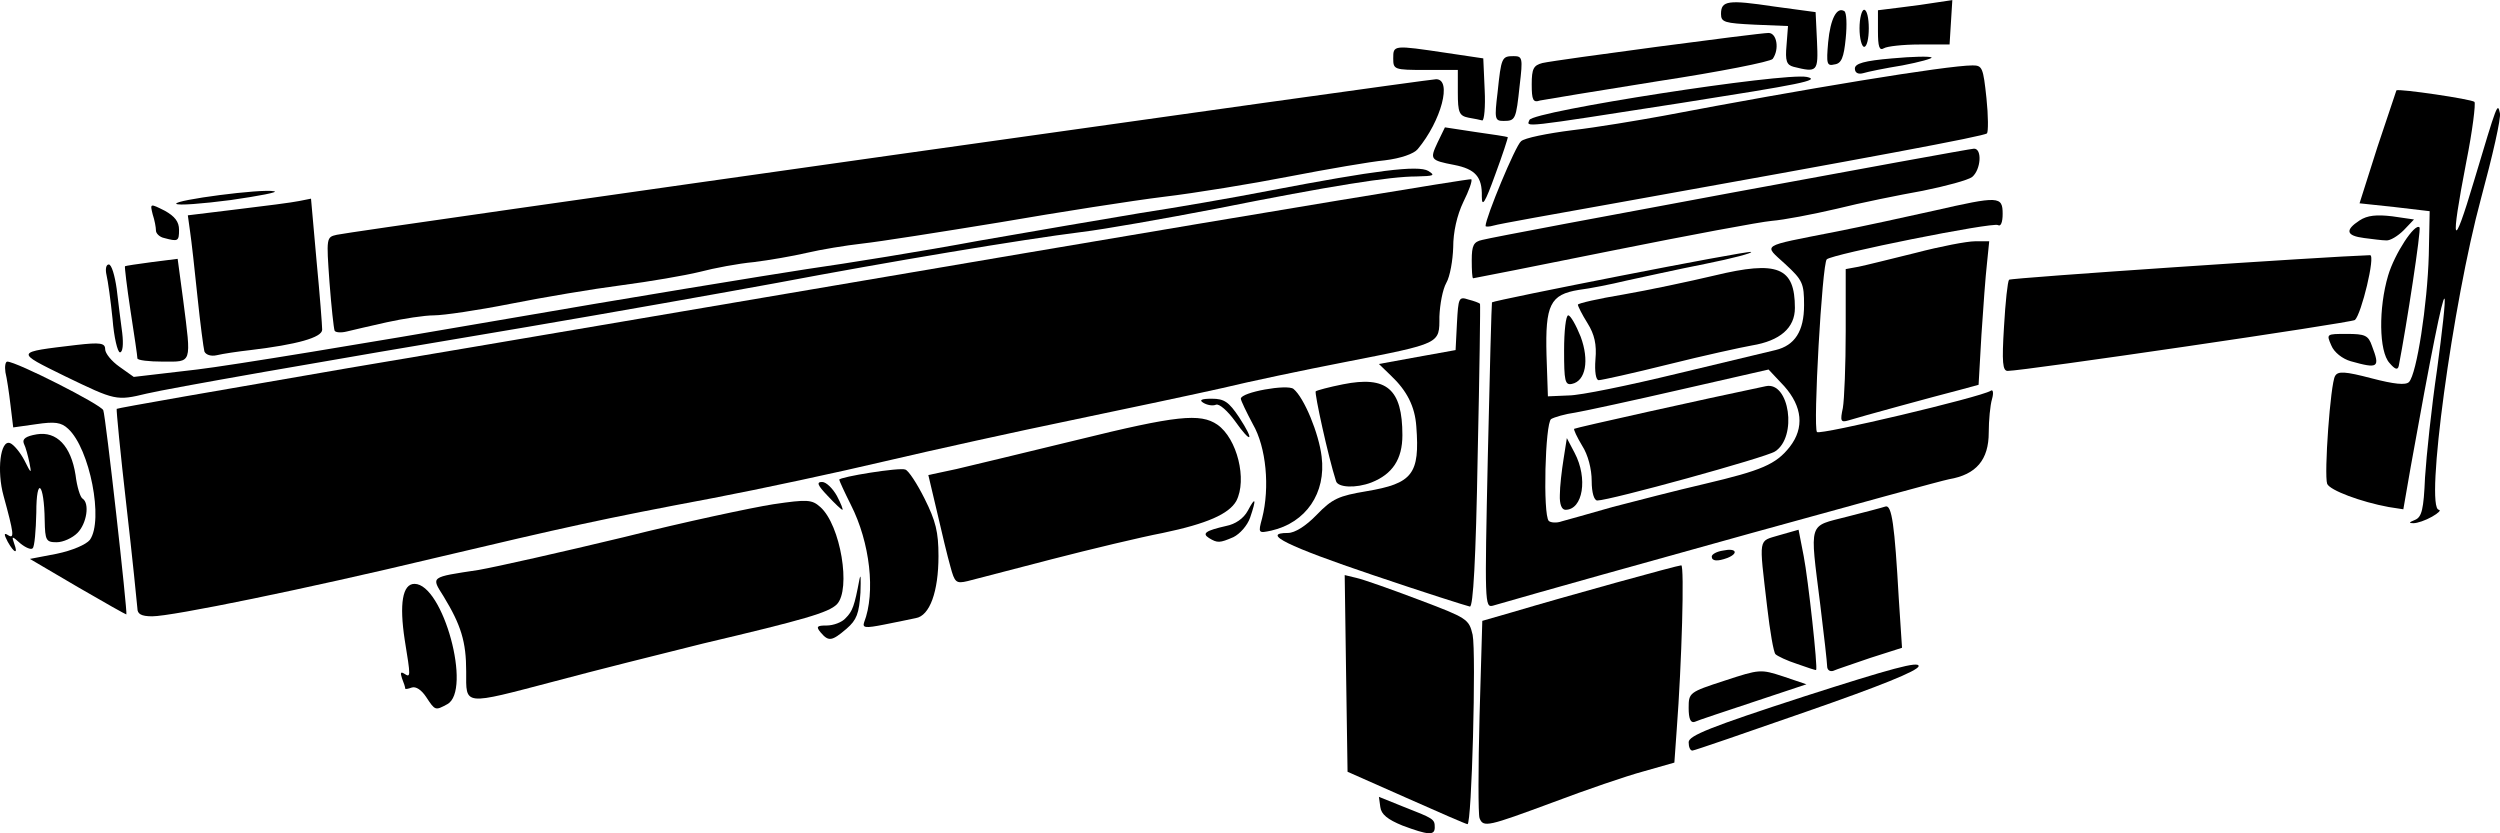 <svg xmlns="http://www.w3.org/2000/svg" id="root" viewBox="0 0 99 33">
  <g>
    <path
      d="M 16.871 27.594 C 16.688 27.32 16.469 27.172 16.305 27.227 C 16.156 27.281 16.047 27.301 16.047 27.266 C 16.047 27.211 15.992 27.043 15.918 26.859 C 15.848 26.641 15.863 26.586 16.012 26.68 C 16.266 26.844 16.266 26.805 16.027 25.34 C 15.809 23.91 15.938 23.121 16.414 23.121 C 17.547 23.121 18.699 27.355 17.711 27.887 C 17.234 28.145 17.234 28.145 16.871 27.594 Z M 16.871 27.594 "
    />
    <path
      d="M 66.871 28.035 C 66.871 27.43 66.891 27.41 68.297 26.953 C 69.688 26.496 69.723 26.496 70.621 26.789 L 71.535 27.098 L 69.434 27.797 C 68.281 28.18 67.219 28.531 67.109 28.586 C 66.945 28.641 66.871 28.457 66.871 28.035 Z M 66.871 28.035 "
    />
    <path
      d="M 66.871 29.391 C 66.871 29.133 67.73 28.785 71.461 27.574 C 74.879 26.477 76.012 26.164 75.977 26.383 C 75.941 26.566 74.441 27.172 71.535 28.18 C 69.121 29.023 67.09 29.723 67.02 29.723 C 66.926 29.723 66.871 29.574 66.871 29.391 Z M 66.871 29.391 "
    />
    <path
      d="M 58.59 32.398 C 58.535 32.25 58.535 30.438 58.59 28.363 L 58.699 24.586 L 59.906 24.238 C 61.992 23.617 66.434 22.387 66.578 22.387 C 66.707 22.387 66.598 26.273 66.398 28.895 L 66.305 30.199 L 65.082 30.547 C 64.402 30.73 62.797 31.281 61.496 31.773 C 58.918 32.727 58.738 32.781 58.59 32.398 Z M 58.59 32.398 "
    />
    <path
      d="M 55.684 31.59 L 53.363 30.562 L 53.305 26.66 L 53.25 22.773 L 53.707 22.883 C 53.965 22.938 55.062 23.324 56.176 23.746 C 58.113 24.477 58.168 24.516 58.316 25.137 C 58.461 25.852 58.281 32.656 58.113 32.637 C 58.059 32.637 56.965 32.16 55.684 31.59 Z M 55.684 31.59 "
    />
    <path
      d="M 55.535 32.691 C 54.953 32.453 54.695 32.25 54.66 31.957 L 54.605 31.555 L 55.555 31.938 C 56.781 32.418 56.816 32.434 56.816 32.766 C 56.816 33.094 56.562 33.074 55.535 32.691 Z M 55.535 32.691 "
    />
    <path
      d="M 18.461 26.586 C 18.461 25.414 18.258 24.754 17.566 23.617 C 17.07 22.828 17.016 22.863 18.953 22.57 C 19.684 22.441 22.281 21.855 24.711 21.27 C 27.125 20.664 29.797 20.098 30.617 19.969 C 31.988 19.766 32.152 19.785 32.484 20.078 C 33.289 20.793 33.707 23.34 33.141 23.93 C 32.812 24.258 31.879 24.531 27.84 25.484 C 26.141 25.906 23.508 26.566 21.988 26.973 C 18.297 27.941 18.461 27.961 18.461 26.586 Z M 71.168 26.293 C 70.766 26.164 70.383 25.98 70.309 25.906 C 70.234 25.836 70.09 24.992 69.98 24.039 C 69.652 21.215 69.613 21.453 70.457 21.195 L 71.223 20.977 L 71.426 22.02 C 71.605 22.938 71.992 26.477 71.918 26.531 C 71.918 26.551 71.57 26.438 71.168 26.293 Z M 72.355 26.383 C 72.355 26.258 72.23 25.137 72.082 23.945 C 71.664 20.59 71.59 20.867 73.145 20.461 C 73.855 20.281 74.551 20.098 74.66 20.059 C 74.918 19.969 75.027 20.793 75.191 23.691 L 75.32 25.652 L 74.059 26.055 C 73.379 26.293 72.703 26.512 72.594 26.566 C 72.465 26.605 72.355 26.531 72.355 26.383 Z M 72.355 26.383 "
    />
    <path
      d="M 32.5 25.047 C 32.301 24.809 32.355 24.77 32.738 24.77 C 32.996 24.77 33.344 24.645 33.488 24.477 C 33.762 24.203 33.836 24 34.035 22.938 C 34.09 22.68 34.09 22.918 34.074 23.469 C 34.02 24.293 33.926 24.551 33.523 24.898 C 32.941 25.395 32.812 25.414 32.5 25.047 Z M 32.5 25.047 "
    />
    <path
      d="M 34.219 24.645 C 34.676 23.469 34.457 21.488 33.691 19.984 C 33.434 19.473 33.234 19.031 33.234 18.996 C 33.234 18.887 35.629 18.5 35.848 18.594 C 35.977 18.629 36.32 19.16 36.613 19.746 C 37.055 20.629 37.164 21.066 37.164 22.02 C 37.164 23.434 36.816 24.387 36.266 24.477 C 36.066 24.516 35.48 24.645 35.008 24.734 C 34.258 24.883 34.148 24.863 34.219 24.645 Z M 3.086 23.25 L 1.184 22.133 L 2.242 21.93 C 2.867 21.801 3.414 21.562 3.559 21.379 C 4.109 20.609 3.559 17.77 2.699 16.98 C 2.426 16.723 2.172 16.688 1.438 16.797 L 0.523 16.926 L 0.414 16.027 C 0.359 15.551 0.27 14.961 0.215 14.742 C 0.18 14.504 0.215 14.32 0.289 14.32 C 0.652 14.32 4.016 16.027 4.09 16.246 C 4.184 16.465 5.059 24.293 5.004 24.332 C 5.004 24.348 4.125 23.855 3.086 23.25 Z M 5.441 24.094 C 5.426 23.91 5.242 22.074 5.004 20.004 C 4.766 17.934 4.602 16.227 4.621 16.191 C 4.656 16.156 8.77 15.441 13.781 14.578 C 18.809 13.734 30.836 11.68 40.547 10.031 C 50.254 8.383 58.223 7.062 58.262 7.098 C 58.316 7.152 58.168 7.555 57.949 7.996 C 57.695 8.527 57.547 9.188 57.547 9.793 C 57.531 10.305 57.422 10.949 57.273 11.203 C 57.129 11.461 57.02 12.047 57 12.543 C 57 13.625 57.09 13.586 53.25 14.34 C 51.645 14.652 49.469 15.109 48.406 15.367 C 47.348 15.605 44.676 16.172 42.465 16.633 C 40.254 17.09 36.926 17.824 35.062 18.262 C 33.195 18.703 30.125 19.363 28.203 19.73 C 23.816 20.555 22.426 20.867 17.234 22.094 C 12.098 23.324 6.812 24.406 6.027 24.406 C 5.59 24.406 5.441 24.312 5.441 24.094 Z M 5.441 24.094 "
    />
    <path
      d="M 54.367 22.773 C 51.004 21.637 49.906 21.105 51.004 21.105 C 51.277 21.105 51.715 20.828 52.137 20.391 C 52.758 19.746 53.016 19.637 54.109 19.453 C 55.938 19.145 56.23 18.777 56.086 16.887 C 56.031 16.098 55.719 15.477 55.078 14.871 L 54.605 14.414 L 56.121 14.137 L 57.641 13.863 L 57.695 12.801 C 57.75 11.793 57.766 11.734 58.152 11.863 C 58.371 11.918 58.57 11.992 58.609 12.031 C 58.625 12.047 58.59 14.762 58.516 18.043 C 58.445 22.188 58.336 24.039 58.207 24.02 C 58.098 24 56.359 23.449 54.367 22.773 Z M 58.918 18.062 C 58.992 14.742 59.066 12.012 59.082 11.973 C 59.195 11.883 69.156 9.922 69.34 9.977 C 69.434 10.012 68.609 10.234 67.512 10.453 C 66.398 10.672 65.008 10.984 64.402 11.113 C 63.801 11.258 62.961 11.426 62.52 11.48 C 61.387 11.664 61.188 12.066 61.242 14.066 L 61.297 15.695 L 62.117 15.66 C 62.574 15.66 64.516 15.258 66.414 14.797 C 68.336 14.34 70.07 13.918 70.309 13.863 C 71.078 13.68 71.441 13.109 71.441 12.086 C 71.441 11.223 71.387 11.094 70.691 10.453 C 69.832 9.664 69.668 9.773 72.633 9.188 C 73.746 8.969 75.52 8.582 76.582 8.344 C 79.156 7.758 79.305 7.758 79.305 8.473 C 79.305 8.805 79.23 8.984 79.121 8.914 C 78.922 8.785 72.539 10.066 72.34 10.27 C 72.156 10.434 71.789 16.941 71.953 17.109 C 72.082 17.234 78.41 15.734 78.828 15.477 C 78.922 15.402 78.957 15.551 78.883 15.805 C 78.812 16.043 78.754 16.648 78.754 17.125 C 78.754 18.207 78.262 18.793 77.184 18.977 C 76.672 19.07 62.797 22.918 59.121 23.984 C 58.793 24.074 58.793 23.891 58.918 18.062 Z M 63.855 20.078 C 64.77 19.84 66.398 19.418 67.512 19.16 C 69.762 18.629 70.328 18.391 70.875 17.695 C 71.461 16.941 71.371 16.098 70.656 15.293 L 70.035 14.633 L 66.578 15.422 C 64.68 15.859 62.797 16.266 62.395 16.336 C 61.973 16.395 61.551 16.52 61.426 16.594 C 61.188 16.742 61.094 20.391 61.332 20.629 C 61.406 20.699 61.645 20.719 61.844 20.645 C 62.047 20.59 62.961 20.336 63.855 20.078 Z M 63.855 20.078 "
    />
    <path
      d="M 61.77 19.602 C 61.77 19.27 61.844 18.629 61.918 18.172 L 62.047 17.348 L 62.355 17.934 C 62.887 18.941 62.684 20.188 61.992 20.188 C 61.844 20.188 61.754 19.969 61.77 19.602 Z M 63.031 19.051 C 63.031 18.574 62.887 18.008 62.648 17.641 C 62.449 17.309 62.301 16.996 62.34 16.98 C 62.375 16.941 67.547 15.789 69.926 15.293 C 70.859 15.09 71.188 17.309 70.289 17.879 C 69.926 18.117 63.746 19.82 63.254 19.82 C 63.125 19.82 63.031 19.508 63.031 19.051 Z M 37.637 22.441 C 37.527 22.059 37.293 21.086 37.109 20.281 L 36.762 18.812 L 37.875 18.574 C 38.48 18.43 40.637 17.914 42.668 17.418 C 46.598 16.449 47.531 16.355 48.207 16.816 C 48.992 17.363 49.395 18.996 48.957 19.84 C 48.664 20.352 47.805 20.738 46.047 21.105 C 45.188 21.27 43.195 21.746 41.641 22.148 C 40.09 22.555 38.59 22.938 38.316 23.012 C 37.859 23.121 37.805 23.066 37.637 22.441 Z M 67.785 22.039 C 67.785 21.949 67.988 21.836 68.242 21.801 C 68.754 21.691 68.863 21.91 68.406 22.094 C 68.004 22.242 67.785 22.223 67.785 22.039 Z M 0.305 21.453 C 0.141 21.141 0.16 21.086 0.324 21.195 C 0.582 21.359 0.543 21.105 0.141 19.637 C -0.133 18.648 0.012 17.402 0.398 17.547 C 0.543 17.602 0.801 17.914 0.965 18.227 C 1.238 18.777 1.258 18.777 1.164 18.316 C 1.109 18.062 1.02 17.711 0.945 17.566 C 0.871 17.383 1.02 17.273 1.457 17.199 C 2.242 17.07 2.812 17.656 2.992 18.812 C 3.047 19.27 3.176 19.691 3.27 19.746 C 3.559 19.93 3.434 20.738 3.066 21.105 C 2.867 21.305 2.5 21.473 2.242 21.473 C 1.824 21.473 1.785 21.398 1.77 20.609 C 1.75 19.105 1.438 18.832 1.438 20.297 C 1.422 21.012 1.367 21.656 1.293 21.711 C 1.238 21.781 1.02 21.691 0.816 21.527 C 0.469 21.215 0.453 21.215 0.562 21.527 C 0.727 21.965 0.562 21.91 0.305 21.453 Z M 47.875 21.305 C 47.586 21.121 47.75 21.012 48.555 20.828 C 48.918 20.758 49.246 20.535 49.414 20.223 C 49.723 19.637 49.762 19.746 49.504 20.5 C 49.395 20.812 49.102 21.141 48.844 21.27 C 48.297 21.508 48.207 21.508 47.875 21.305 Z M 47.875 21.305 "
    />
    <path
      d="M 49.98 20.52 C 50.289 19.309 50.145 17.711 49.613 16.797 C 49.359 16.32 49.137 15.859 49.137 15.789 C 49.137 15.531 50.984 15.203 51.223 15.402 C 51.645 15.75 52.227 17.164 52.336 18.078 C 52.52 19.527 51.715 20.699 50.344 21.012 C 49.832 21.121 49.816 21.121 49.98 20.52 Z M 95.629 20.59 C 95.906 20.48 95.977 20.168 96.031 18.906 C 96.086 18.043 96.289 16.117 96.508 14.633 C 96.711 13.129 96.855 11.863 96.801 11.828 C 96.727 11.734 96.27 13.992 95.465 18.484 L 95.172 20.168 L 94.59 20.078 C 93.492 19.875 92.266 19.418 92.156 19.16 C 92.027 18.793 92.285 15.184 92.469 14.891 C 92.578 14.688 92.871 14.707 93.91 14.98 C 94.824 15.219 95.266 15.258 95.395 15.129 C 95.703 14.816 96.125 12.047 96.18 10.105 L 96.215 8.363 L 94.824 8.199 L 93.438 8.051 L 94.148 5.816 C 94.551 4.605 94.898 3.578 94.898 3.578 C 95.008 3.504 97.879 3.926 97.988 4.035 C 98.043 4.09 97.914 5.172 97.66 6.438 C 97.02 9.758 97.129 9.996 97.969 7.172 C 98.902 4.055 98.902 4.055 98.996 4.477 C 99.051 4.66 98.703 6.18 98.246 7.867 C 97.129 11.992 96.016 20.168 96.582 20.188 C 96.672 20.207 96.562 20.316 96.309 20.461 C 96.051 20.609 95.723 20.719 95.574 20.719 C 95.375 20.719 95.395 20.684 95.629 20.59 Z M 32.777 19.637 C 32.375 19.215 32.32 19.086 32.555 19.086 C 32.719 19.086 32.977 19.344 33.141 19.637 C 33.305 19.949 33.398 20.188 33.359 20.188 C 33.324 20.188 33.066 19.949 32.777 19.637 Z M 52.906 19.051 C 52.594 18.078 52.047 15.566 52.102 15.496 C 52.156 15.457 52.629 15.328 53.18 15.219 C 54.914 14.871 55.535 15.402 55.535 17.234 C 55.535 18.191 55.137 18.777 54.312 19.105 C 53.691 19.344 52.977 19.309 52.906 19.051 Z M 52.906 19.051 "
    />
    <path
      d="M 48.902 16.668 C 48.609 16.266 48.277 15.973 48.152 16.027 C 48.023 16.082 47.805 16.043 47.656 15.953 C 47.473 15.844 47.566 15.789 47.988 15.789 C 48.48 15.789 48.664 15.918 49.066 16.52 C 49.703 17.492 49.559 17.602 48.902 16.668 Z M 72.977 16.156 C 73.035 15.824 73.09 14.449 73.09 13.109 L 73.09 10.656 L 73.602 10.562 C 73.875 10.508 74.898 10.25 75.867 10.012 C 76.836 9.758 77.895 9.555 78.207 9.555 L 78.773 9.555 L 78.684 10.434 C 78.629 10.91 78.535 12.176 78.465 13.258 L 78.352 15.238 L 77.605 15.441 C 76.617 15.695 73.656 16.504 73.199 16.648 C 72.887 16.742 72.867 16.668 72.977 16.156 Z M 2.59 14.906 C 0.582 13.918 0.582 13.953 3.031 13.66 C 3.98 13.551 4.164 13.586 4.164 13.828 C 4.164 13.992 4.418 14.305 4.73 14.523 L 5.297 14.926 L 7.801 14.633 C 9.172 14.469 14.531 13.586 19.703 12.691 C 24.879 11.793 30.398 10.895 31.953 10.656 C 33.508 10.434 36.578 9.941 38.754 9.535 C 40.949 9.152 43.836 8.656 45.152 8.438 C 46.488 8.234 48.828 7.832 50.328 7.539 C 54.457 6.75 56.16 6.531 56.562 6.77 C 56.852 6.953 56.781 6.969 56.086 6.988 C 55.043 6.988 52.723 7.355 48.133 8.27 C 46.121 8.656 43.746 9.078 42.832 9.188 C 40.492 9.48 35.227 10.359 30.766 11.203 C 28.66 11.59 24.219 12.379 20.891 12.945 C 12.246 14.395 6.758 15.367 5.809 15.586 C 4.602 15.879 4.566 15.859 2.59 14.906 Z M 61.938 13.883 C 61.938 13.109 62.008 12.488 62.102 12.488 C 62.191 12.488 62.41 12.871 62.594 13.332 C 62.941 14.266 62.797 15.09 62.246 15.203 C 61.973 15.258 61.938 15.09 61.938 13.883 Z M 63.18 14.23 C 63.234 13.645 63.141 13.238 62.867 12.801 C 62.648 12.453 62.484 12.121 62.484 12.066 C 62.484 12.012 63.289 11.828 64.277 11.664 C 65.246 11.496 66.891 11.148 67.895 10.91 C 70.402 10.305 71.078 10.582 71.078 12.195 C 71.078 12.984 70.492 13.496 69.375 13.68 C 68.957 13.754 67.457 14.082 66.066 14.43 C 64.66 14.781 63.418 15.055 63.309 15.055 C 63.199 15.055 63.141 14.723 63.18 14.23 Z M 79.359 12.93 C 79.414 11.957 79.504 11.133 79.559 11.078 C 79.613 11.004 92.121 10.16 93.855 10.105 C 94.078 10.105 93.508 12.453 93.254 12.672 C 93.125 12.781 80.125 14.688 79.504 14.688 C 79.305 14.688 79.27 14.359 79.359 12.93 Z M 94.625 14.375 C 94.203 13.918 94.188 12.195 94.57 10.91 C 94.824 10.051 95.629 8.82 95.812 9.004 C 95.887 9.078 95.301 12.891 94.992 14.484 C 94.953 14.668 94.844 14.633 94.625 14.375 Z M 93.09 14.305 C 92.762 14.211 92.43 13.953 92.32 13.68 C 92.121 13.223 92.121 13.223 92.926 13.223 C 93.656 13.223 93.785 13.277 93.93 13.699 C 94.258 14.559 94.188 14.613 93.09 14.305 Z M 93.09 14.305 "
    />
    <path
      d="M 5.441 14.191 C 5.441 14.102 5.316 13.258 5.168 12.305 C 5.023 11.352 4.93 10.562 4.949 10.543 C 4.969 10.527 5.441 10.453 6.012 10.379 L 7.035 10.25 L 7.254 11.883 C 7.582 14.449 7.617 14.32 6.449 14.32 C 5.898 14.32 5.441 14.266 5.441 14.191 Z M 8.094 13.918 C 8.059 13.789 7.93 12.816 7.82 11.754 C 7.711 10.691 7.582 9.535 7.527 9.168 L 7.438 8.527 L 9.391 8.289 C 10.473 8.16 11.586 8.016 11.844 7.961 L 12.316 7.867 L 12.535 10.324 C 12.664 11.664 12.758 12.891 12.758 13.055 C 12.758 13.367 11.75 13.645 9.922 13.863 C 9.43 13.918 8.824 14.008 8.586 14.066 C 8.352 14.121 8.148 14.047 8.094 13.918 Z M 4.457 12.633 C 4.383 11.902 4.273 11.113 4.219 10.895 C 4.164 10.656 4.199 10.473 4.309 10.473 C 4.418 10.473 4.547 10.91 4.621 11.441 C 4.676 11.957 4.785 12.746 4.84 13.184 C 4.895 13.645 4.859 13.953 4.75 13.953 C 4.656 13.953 4.512 13.348 4.457 12.633 Z M 13.25 13.094 C 13.215 13 13.121 12.141 13.047 11.168 C 12.922 9.406 12.922 9.391 13.34 9.297 C 13.945 9.152 56.523 3.137 56.871 3.137 C 57.512 3.137 57.074 4.789 56.141 5.906 C 55.992 6.09 55.465 6.273 54.844 6.348 C 54.277 6.402 52.574 6.695 51.059 6.988 C 49.559 7.281 47.309 7.648 46.086 7.793 C 44.879 7.941 41.953 8.398 39.594 8.805 C 37.254 9.188 34.805 9.574 34.148 9.645 C 33.488 9.719 32.5 9.883 31.953 10.012 C 31.402 10.141 30.453 10.305 29.852 10.379 C 29.246 10.434 28.277 10.617 27.711 10.766 C 27.125 10.91 25.738 11.148 24.602 11.297 C 23.488 11.441 21.512 11.773 20.215 12.031 C 18.938 12.285 17.566 12.488 17.18 12.488 C 16.816 12.488 15.973 12.617 15.316 12.762 C 14.656 12.91 13.945 13.074 13.727 13.129 C 13.504 13.184 13.285 13.168 13.25 13.094 Z M 58.281 10.305 C 58.281 9.719 58.352 9.574 58.699 9.5 C 59.395 9.316 77.953 5.887 78.172 5.887 C 78.5 5.887 78.445 6.715 78.098 7.008 C 77.934 7.133 77.055 7.371 76.141 7.555 C 75.207 7.723 73.672 8.031 72.723 8.27 C 71.773 8.492 70.621 8.711 70.164 8.746 C 69.707 8.785 66.871 9.316 63.855 9.922 C 60.855 10.527 58.371 11.02 58.336 11.02 C 58.297 11.02 58.281 10.691 58.281 10.305 Z M 6.504 9.426 C 6.32 9.391 6.176 9.242 6.176 9.133 C 6.176 9.004 6.121 8.711 6.047 8.492 C 5.938 8.051 5.938 8.051 6.523 8.344 C 6.926 8.566 7.09 8.785 7.09 9.098 C 7.09 9.555 7.051 9.574 6.504 9.426 Z M 93.621 9.426 C 92.906 9.336 92.852 9.113 93.438 8.73 C 93.746 8.527 94.113 8.492 94.734 8.566 L 95.594 8.691 L 95.191 9.113 C 94.953 9.352 94.645 9.535 94.496 9.52 C 94.332 9.52 93.93 9.465 93.621 9.426 Z M 58.828 8.949 C 58.828 8.621 60.016 5.758 60.234 5.594 C 60.363 5.465 61.277 5.281 62.266 5.156 C 63.234 5.043 64.859 4.77 65.867 4.586 C 71.441 3.523 77.109 2.59 78.117 2.59 C 78.5 2.59 78.535 2.68 78.664 3.891 C 78.738 4.586 78.738 5.227 78.684 5.281 C 78.574 5.395 73.949 6.254 64.129 8.016 C 61.57 8.473 59.32 8.875 59.156 8.93 C 58.973 8.984 58.828 8.984 58.828 8.949 Z M 6.98 8.07 C 6.887 7.922 10.359 7.465 10.855 7.574 C 11.055 7.609 10.27 7.758 9.137 7.922 C 8.004 8.07 7.035 8.145 6.98 8.07 Z M 58.68 7.777 C 58.699 7.008 58.426 6.695 57.586 6.531 C 56.633 6.348 56.617 6.309 56.926 5.648 L 57.219 5.043 L 58.426 5.227 C 59.102 5.32 59.668 5.41 59.707 5.43 C 59.723 5.449 59.504 6.125 59.211 6.914 C 58.809 8.031 58.68 8.234 58.68 7.777 Z M 60.566 4.75 C 60.711 4.402 70.637 2.863 71.551 3.047 C 72.137 3.176 71.262 3.34 66.598 4.074 C 60.125 5.082 60.453 5.043 60.566 4.75 Z M 60.566 4.75 "
    />
    <path
      d="M 58.152 4.66 C 57.785 4.586 57.73 4.457 57.73 3.668 L 57.73 2.77 L 56.449 2.77 C 55.207 2.77 55.172 2.754 55.172 2.312 C 55.172 1.781 55.172 1.781 57.273 2.094 L 58.738 2.312 L 58.793 3.559 C 58.828 4.238 58.773 4.77 58.699 4.77 C 58.625 4.75 58.371 4.695 58.152 4.66 Z M 59.305 3.652 C 59.449 2.277 59.469 2.223 59.941 2.223 C 60.289 2.223 60.309 2.293 60.18 3.375 C 60.035 4.734 60.016 4.789 59.539 4.789 C 59.195 4.789 59.176 4.715 59.305 3.652 Z M 60.656 3.34 C 60.656 2.715 60.73 2.59 61.078 2.496 C 61.645 2.367 69.652 1.305 70.035 1.305 C 70.363 1.305 70.473 1.945 70.199 2.332 C 70.125 2.441 68.098 2.844 65.684 3.211 C 63.27 3.598 61.148 3.945 60.984 3.98 C 60.711 4.074 60.656 3.965 60.656 3.34 Z M 73.453 2.715 C 73.453 2.516 73.82 2.406 74.934 2.312 C 75.738 2.238 76.434 2.223 76.488 2.277 C 76.543 2.312 76.012 2.461 75.336 2.59 C 74.66 2.699 73.949 2.844 73.781 2.898 C 73.582 2.953 73.453 2.883 73.453 2.715 Z M 73.453 2.715 "
    />
    <path
      d="M 71.023 2.645 C 70.746 2.57 70.691 2.406 70.746 1.801 L 70.805 1.031 L 69.488 0.977 C 68.297 0.918 68.152 0.883 68.152 0.555 C 68.152 0.02 68.426 -0.016 70.254 0.258 L 71.898 0.48 L 71.953 1.633 C 72.008 2.844 71.973 2.883 71.023 2.645 Z M 72.395 1.672 C 72.484 0.734 72.742 0.258 73.035 0.441 C 73.125 0.496 73.145 0.977 73.09 1.523 C 73.016 2.277 72.922 2.516 72.648 2.551 C 72.34 2.625 72.32 2.531 72.395 1.672 Z M 74.367 1.23 L 74.367 0.406 L 75.246 0.297 C 75.723 0.242 76.379 0.148 76.707 0.094 L 77.312 0.004 L 77.203 1.762 L 76.012 1.762 C 75.355 1.762 74.715 1.836 74.605 1.91 C 74.422 2.02 74.367 1.855 74.367 1.23 Z M 73.637 1.121 C 73.637 0.719 73.727 0.387 73.82 0.387 C 73.93 0.387 74.004 0.719 74.004 1.121 C 74.004 1.523 73.93 1.855 73.82 1.855 C 73.727 1.855 73.637 1.523 73.637 1.121 Z M 73.637 1.121 "
    />
  </g>
</svg>
